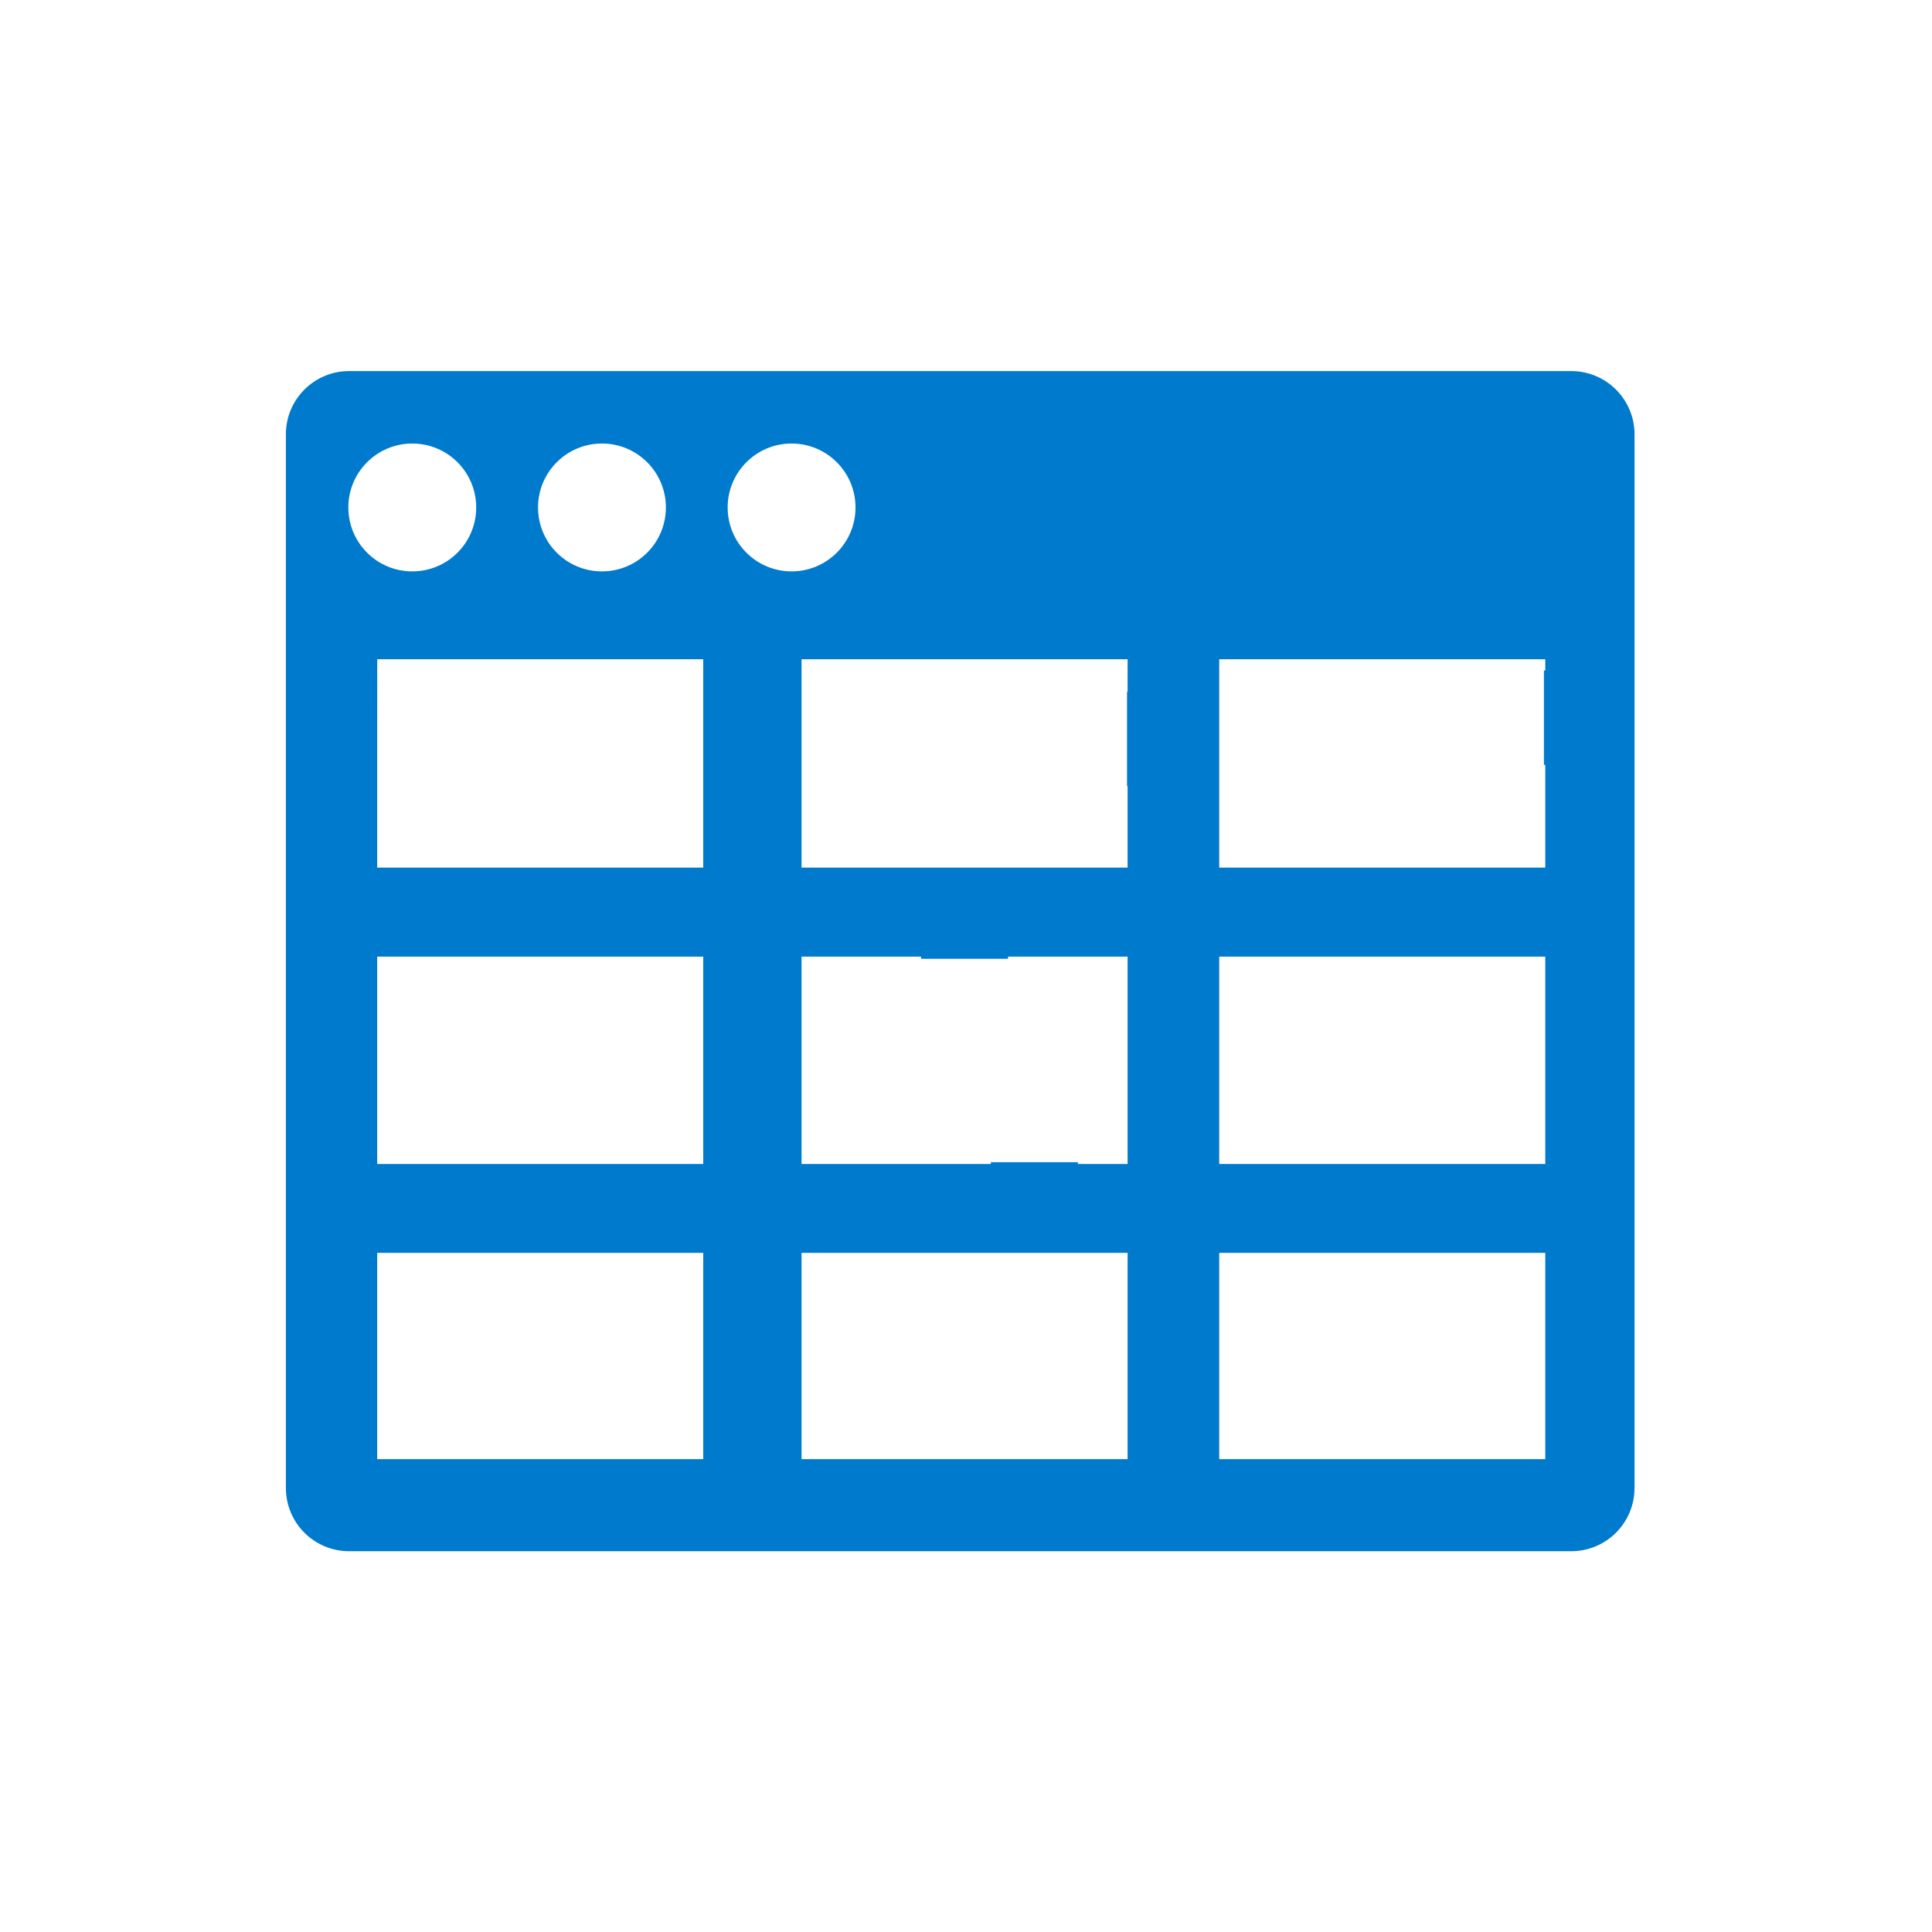<?xml version="1.0" standalone="no"?><!DOCTYPE svg PUBLIC "-//W3C//DTD SVG 1.1//EN" "http://www.w3.org/Graphics/SVG/1.1/DTD/svg11.dtd"><svg t="1533955645798" class="icon" style="" viewBox="0 0 1024 1024" version="1.1" xmlns="http://www.w3.org/2000/svg" p-id="9617" xmlns:xlink="http://www.w3.org/1999/xlink" width="24" height="24"><defs><style type="text/css"></style></defs><path d="M832.821 196.683 185.001 196.683c-18.502 0-33.479 15.012-33.479 33.512l0 558.465c0 18.502 14.977 33.512 33.479 33.512l647.82 0c18.502 0 33.512-15.012 33.512-33.512L866.334 230.195C866.334 211.695 851.323 196.683 832.821 196.683zM419.555 235.076c18.738 0 33.885 15.181 33.885 33.885 0 18.738-15.147 33.885-33.885 33.885-18.704 0-33.885-15.147-33.885-33.885C385.67 250.255 400.851 235.076 419.555 235.076zM319.052 235.076c18.704 0 33.885 15.181 33.885 33.885 0 18.738-15.181 33.885-33.885 33.885-18.738 0-33.885-15.147-33.885-33.885C285.167 250.255 300.313 235.076 319.052 235.076zM218.513 235.076c18.739 0 33.885 15.181 33.885 33.885 0 18.738-15.147 33.885-33.885 33.885-18.704 0-33.885-15.147-33.885-33.885C184.628 250.255 199.809 235.076 218.513 235.076zM372.726 773.378 199.91 773.378 199.91 664.03 372.726 664.03 372.726 773.378zM372.726 616.929 199.91 616.929 199.91 507.039 372.726 507.039 372.726 616.929zM372.726 459.836 199.91 459.836l0-50.726 0.034-59.706L372.726 349.404 372.726 459.836zM597.657 773.378 424.841 773.378 424.841 664.03l172.815 0L597.657 773.378zM597.657 616.929l-26.363 0 0-0.949-46.118 0 0 0.949-100.335 0L424.841 507.039l63.331 0 0 1.152 46.118 0 0-1.152 63.366 0L597.657 616.929zM597.657 459.836 424.841 459.836 424.841 349.404l172.815 0 0 17.247-0.305 0 0 50.015 0.305 0L597.657 459.836zM819.03 773.378 646.215 773.378 646.215 664.03l172.815 0L819.03 773.378zM819.03 616.929 646.215 616.929 646.215 507.039l172.815 0L819.03 616.929zM819.03 405.383l0 54.453L646.215 459.836 646.215 349.404l172.815 0 0 5.964-0.712 0 0 50.015L819.03 405.383z" p-id="9618" fill="#007ACC"></path></svg>
